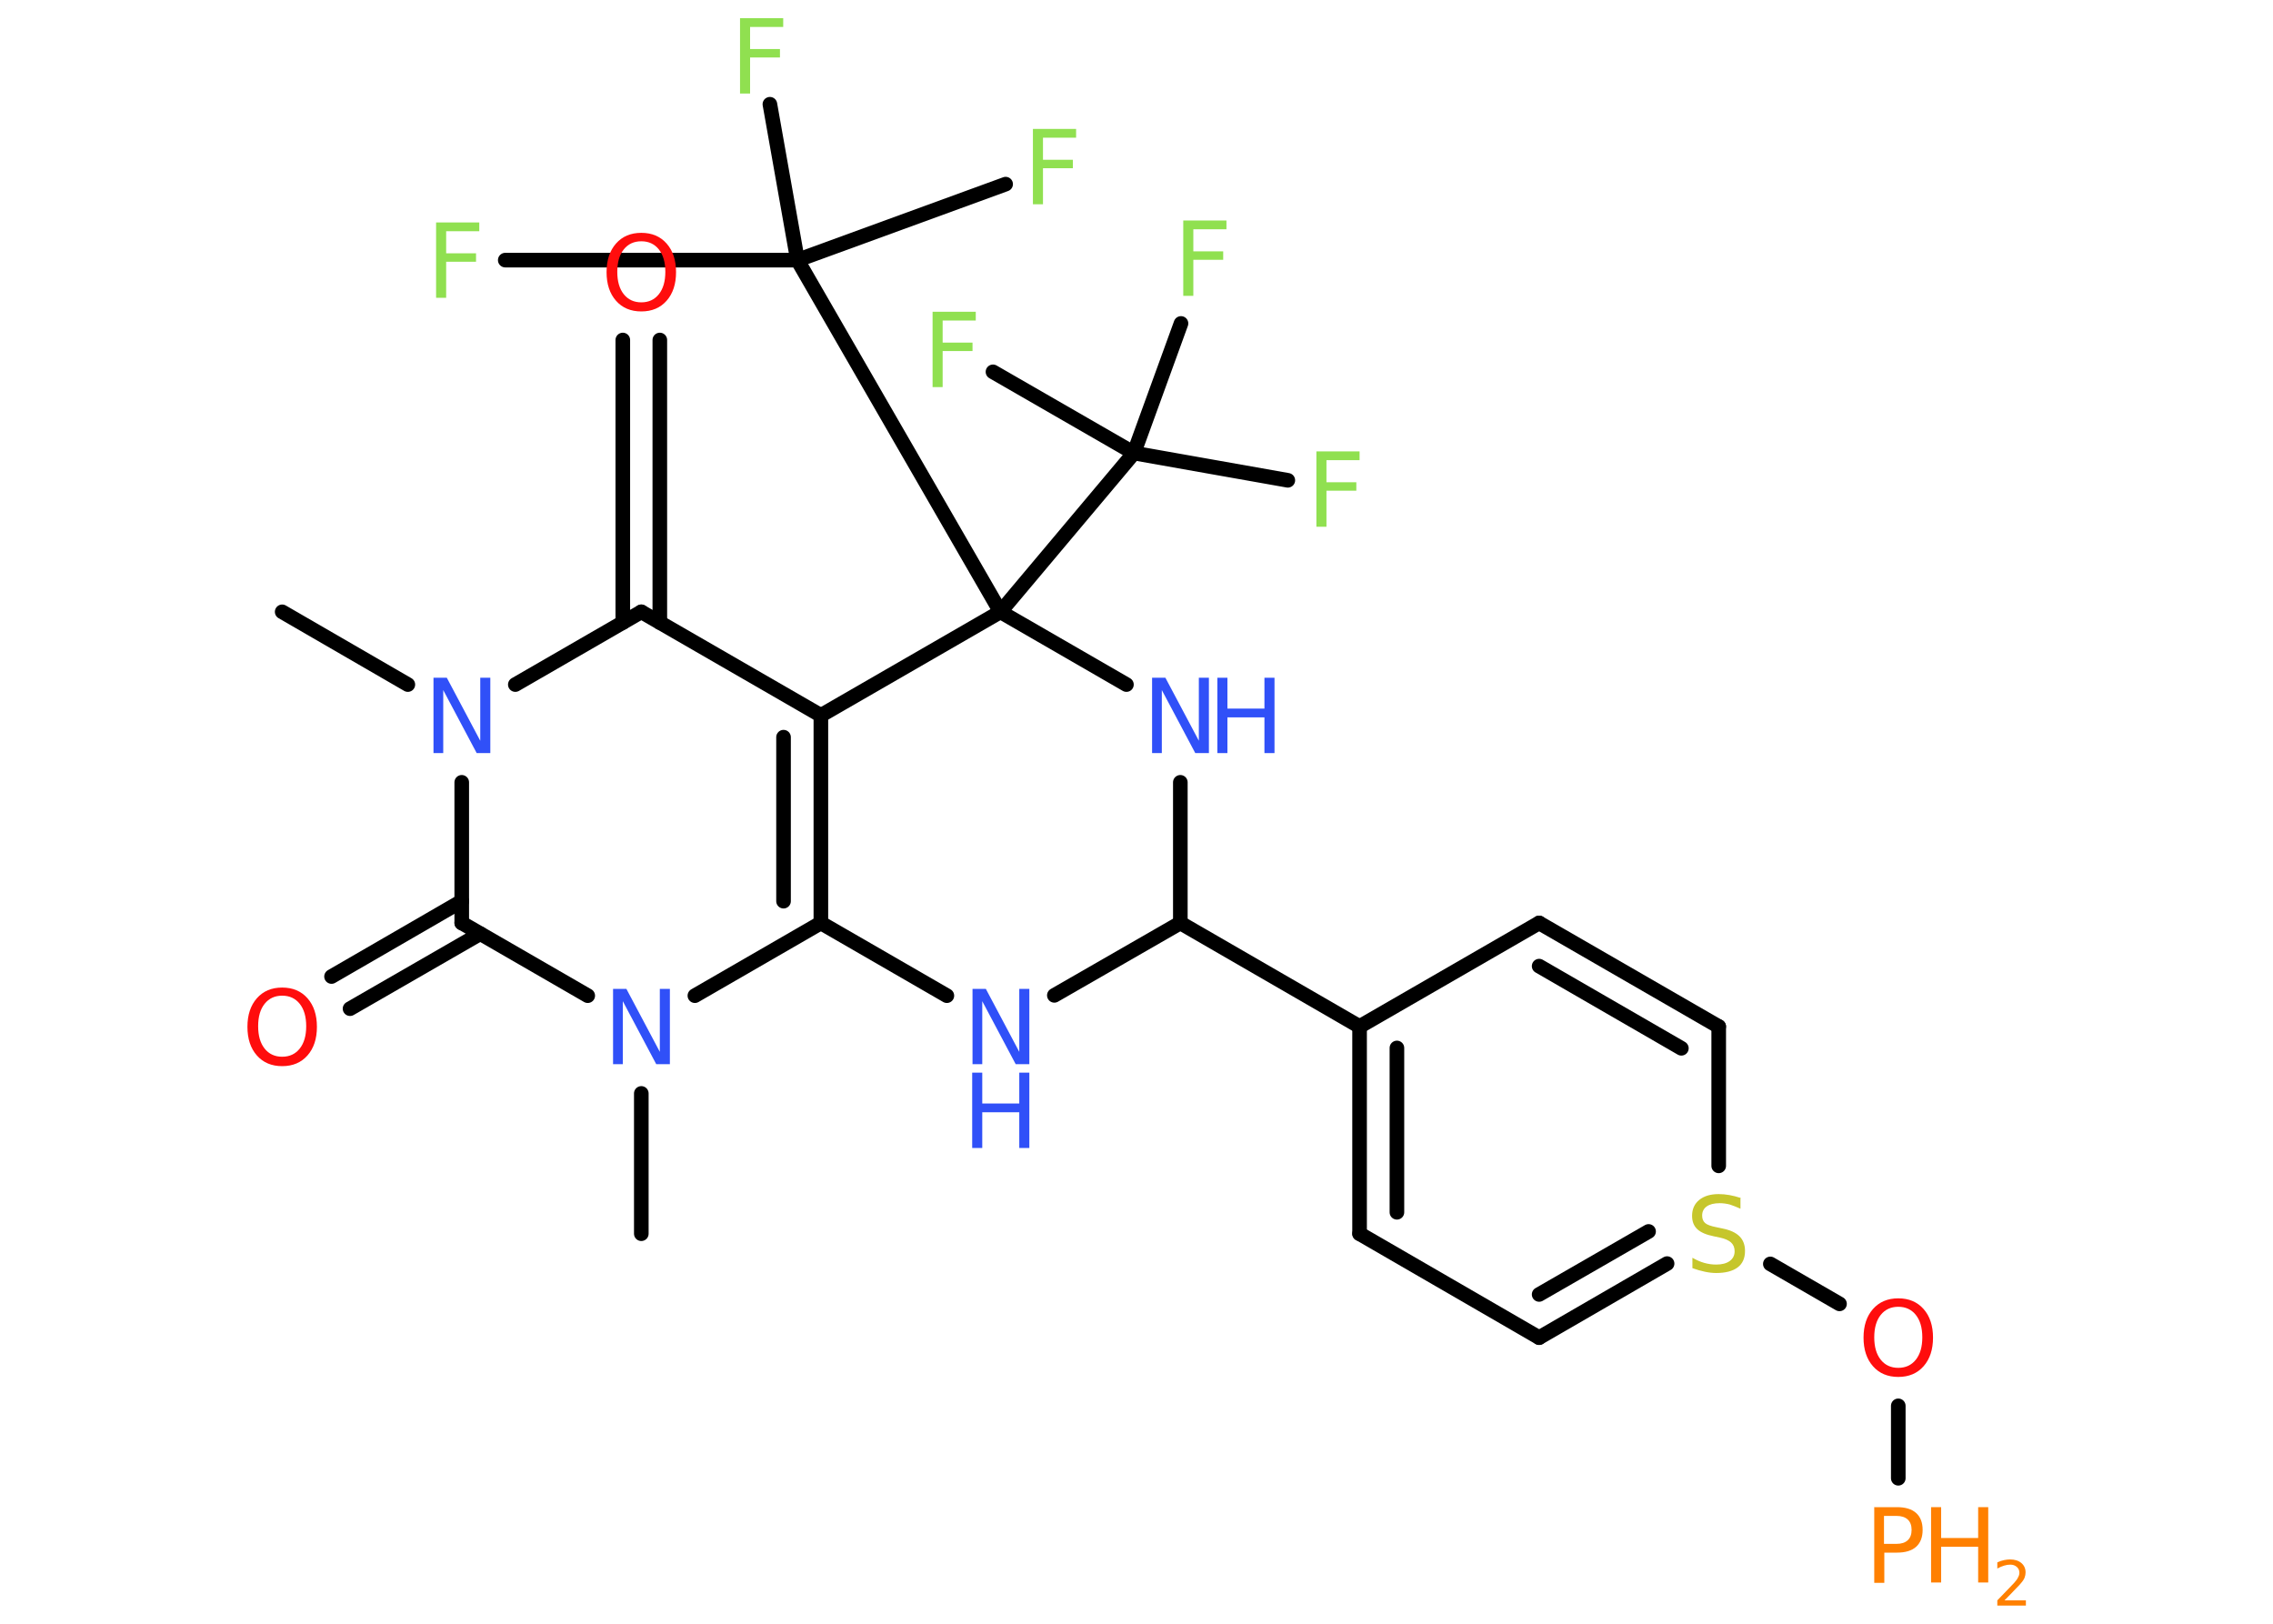 <?xml version='1.0' encoding='UTF-8'?>
<!DOCTYPE svg PUBLIC "-//W3C//DTD SVG 1.1//EN" "http://www.w3.org/Graphics/SVG/1.1/DTD/svg11.dtd">
<svg version='1.2' xmlns='http://www.w3.org/2000/svg' xmlns:xlink='http://www.w3.org/1999/xlink' width='70.0mm' height='50.0mm' viewBox='0 0 70.0 50.0'>
  <desc>Generated by the Chemistry Development Kit (http://github.com/cdk)</desc>
  <g stroke-linecap='round' stroke-linejoin='round' stroke='#000000' stroke-width='.45' fill='#90E050'>
    <rect x='.0' y='.0' width='70.0' height='50.0' fill='#FFFFFF' stroke='none'/>
    <g id='mol1' class='mol'>
      <line id='mol1bnd1' class='bond' x1='19.75' y1='37.99' x2='19.75' y2='33.67'/>
      <line id='mol1bnd2' class='bond' x1='21.4' y1='30.66' x2='25.28' y2='28.42'/>
      <g id='mol1bnd3' class='bond'>
        <line x1='25.28' y1='28.42' x2='25.28' y2='22.03'/>
        <line x1='24.13' y1='27.75' x2='24.13' y2='22.7'/>
      </g>
      <line id='mol1bnd4' class='bond' x1='25.28' y1='22.03' x2='19.75' y2='18.84'/>
      <g id='mol1bnd5' class='bond'>
        <line x1='19.18' y1='19.17' x2='19.18' y2='10.47'/>
        <line x1='20.32' y1='19.17' x2='20.32' y2='10.47'/>
      </g>
      <line id='mol1bnd6' class='bond' x1='19.75' y1='18.84' x2='15.87' y2='21.08'/>
      <line id='mol1bnd7' class='bond' x1='12.56' y1='21.08' x2='8.69' y2='18.84'/>
      <line id='mol1bnd8' class='bond' x1='14.22' y1='24.09' x2='14.22' y2='28.42'/>
      <line id='mol1bnd9' class='bond' x1='18.1' y1='30.66' x2='14.22' y2='28.42'/>
      <g id='mol1bnd10' class='bond'>
        <line x1='14.79' y1='28.75' x2='10.78' y2='31.06'/>
        <line x1='14.22' y1='27.75' x2='10.21' y2='30.07'/>
      </g>
      <line id='mol1bnd11' class='bond' x1='25.28' y1='22.03' x2='30.81' y2='18.84'/>
      <line id='mol1bnd12' class='bond' x1='30.81' y1='18.84' x2='34.92' y2='13.95'/>
      <line id='mol1bnd13' class='bond' x1='34.92' y1='13.95' x2='39.66' y2='14.79'/>
      <line id='mol1bnd14' class='bond' x1='34.92' y1='13.95' x2='36.37' y2='9.96'/>
      <line id='mol1bnd15' class='bond' x1='34.92' y1='13.95' x2='30.58' y2='11.45'/>
      <line id='mol1bnd16' class='bond' x1='30.81' y1='18.84' x2='24.56' y2='8.01'/>
      <line id='mol1bnd17' class='bond' x1='24.56' y1='8.01' x2='15.56' y2='8.01'/>
      <line id='mol1bnd18' class='bond' x1='24.56' y1='8.01' x2='23.71' y2='3.21'/>
      <line id='mol1bnd19' class='bond' x1='24.56' y1='8.01' x2='30.97' y2='5.67'/>
      <line id='mol1bnd20' class='bond' x1='30.81' y1='18.84' x2='34.69' y2='21.08'/>
      <line id='mol1bnd21' class='bond' x1='36.35' y1='24.09' x2='36.35' y2='28.42'/>
      <line id='mol1bnd22' class='bond' x1='36.35' y1='28.42' x2='41.87' y2='31.61'/>
      <g id='mol1bnd23' class='bond'>
        <line x1='41.87' y1='31.61' x2='41.87' y2='37.99'/>
        <line x1='43.02' y1='32.27' x2='43.02' y2='37.33'/>
      </g>
      <line id='mol1bnd24' class='bond' x1='41.87' y1='37.99' x2='47.4' y2='41.19'/>
      <g id='mol1bnd25' class='bond'>
        <line x1='47.4' y1='41.19' x2='51.34' y2='38.91'/>
        <line x1='47.4' y1='39.86' x2='50.77' y2='37.92'/>
      </g>
      <line id='mol1bnd26' class='bond' x1='54.52' y1='38.92' x2='56.65' y2='40.15'/>
      <line id='mol1bnd27' class='bond' x1='58.46' y1='43.29' x2='58.46' y2='45.52'/>
      <line id='mol1bnd28' class='bond' x1='52.93' y1='35.9' x2='52.93' y2='31.61'/>
      <g id='mol1bnd29' class='bond'>
        <line x1='52.93' y1='31.61' x2='47.4' y2='28.42'/>
        <line x1='51.78' y1='32.28' x2='47.4' y2='29.75'/>
      </g>
      <line id='mol1bnd30' class='bond' x1='41.87' y1='31.61' x2='47.4' y2='28.42'/>
      <line id='mol1bnd31' class='bond' x1='36.35' y1='28.42' x2='32.47' y2='30.65'/>
      <line id='mol1bnd32' class='bond' x1='25.28' y1='28.42' x2='29.16' y2='30.66'/>
      <path id='mol1atm2' class='atom' d='M18.87 30.45h.42l1.03 1.94v-1.94h.31v2.32h-.42l-1.03 -1.94v1.94h-.3v-2.32z' stroke='none' fill='#3050F8'/>
      <path id='mol1atm6' class='atom' d='M19.75 7.43q-.34 .0 -.54 .25q-.2 .25 -.2 .69q.0 .44 .2 .69q.2 .25 .54 .25q.34 .0 .54 -.25q.2 -.25 .2 -.69q.0 -.44 -.2 -.69q-.2 -.25 -.54 -.25zM19.75 7.17q.49 .0 .78 .33q.29 .33 .29 .88q.0 .55 -.29 .88q-.29 .33 -.78 .33q-.49 .0 -.78 -.33q-.29 -.33 -.29 -.88q.0 -.55 .29 -.88q.29 -.33 .78 -.33z' stroke='none' fill='#FF0D0D'/>
      <path id='mol1atm7' class='atom' d='M13.34 20.87h.42l1.03 1.94v-1.94h.31v2.32h-.42l-1.03 -1.94v1.94h-.3v-2.32z' stroke='none' fill='#3050F8'/>
      <path id='mol1atm10' class='atom' d='M8.69 30.66q-.34 .0 -.54 .25q-.2 .25 -.2 .69q.0 .44 .2 .69q.2 .25 .54 .25q.34 .0 .54 -.25q.2 -.25 .2 -.69q.0 -.44 -.2 -.69q-.2 -.25 -.54 -.25zM8.69 30.41q.49 .0 .78 .33q.29 .33 .29 .88q.0 .55 -.29 .88q-.29 .33 -.78 .33q-.49 .0 -.78 -.33q-.29 -.33 -.29 -.88q.0 -.55 .29 -.88q.29 -.33 .78 -.33z' stroke='none' fill='#FF0D0D'/>
      <path id='mol1atm13' class='atom' d='M40.54 13.9h1.33v.27h-1.02v.68h.92v.26h-.92v1.11h-.31v-2.32z' stroke='none'/>
      <path id='mol1atm14' class='atom' d='M36.44 6.79h1.33v.27h-1.02v.68h.92v.26h-.92v1.11h-.31v-2.32z' stroke='none'/>
      <path id='mol1atm15' class='atom' d='M28.72 9.6h1.33v.27h-1.02v.68h.92v.26h-.92v1.11h-.31v-2.32z' stroke='none'/>
      <path id='mol1atm17' class='atom' d='M13.43 6.85h1.33v.27h-1.02v.68h.92v.26h-.92v1.11h-.31v-2.32z' stroke='none'/>
      <path id='mol1atm18' class='atom' d='M22.79 .56h1.33v.27h-1.02v.68h.92v.26h-.92v1.11h-.31v-2.32z' stroke='none'/>
      <path id='mol1atm19' class='atom' d='M31.81 3.97h1.33v.27h-1.02v.68h.92v.26h-.92v1.11h-.31v-2.32z' stroke='none'/>
      <g id='mol1atm20' class='atom'>
        <path d='M35.47 20.87h.42l1.03 1.94v-1.94h.31v2.32h-.42l-1.03 -1.94v1.94h-.3v-2.32z' stroke='none' fill='#3050F8'/>
        <path d='M37.49 20.87h.31v.95h1.14v-.95h.31v2.32h-.31v-1.1h-1.14v1.1h-.31v-2.32z' stroke='none' fill='#3050F8'/>
      </g>
      <path id='mol1atm25' class='atom' d='M53.6 36.91v.31q-.18 -.08 -.33 -.13q-.16 -.04 -.31 -.04q-.26 .0 -.4 .1q-.14 .1 -.14 .28q.0 .15 .09 .23q.09 .08 .35 .13l.19 .04q.35 .07 .52 .24q.17 .17 .17 .45q.0 .34 -.23 .51q-.23 .17 -.66 .17q-.16 .0 -.35 -.04q-.19 -.04 -.38 -.11v-.32q.19 .11 .37 .16q.18 .05 .36 .05q.27 .0 .42 -.11q.15 -.11 .15 -.3q.0 -.17 -.11 -.27q-.11 -.1 -.34 -.15l-.19 -.04q-.35 -.07 -.51 -.22q-.16 -.15 -.16 -.41q.0 -.31 .22 -.49q.22 -.18 .6 -.18q.16 .0 .33 .03q.17 .03 .35 .09z' stroke='none' fill='#C6C62C'/>
      <path id='mol1atm26' class='atom' d='M58.46 40.24q-.34 .0 -.54 .25q-.2 .25 -.2 .69q.0 .44 .2 .69q.2 .25 .54 .25q.34 .0 .54 -.25q.2 -.25 .2 -.69q.0 -.44 -.2 -.69q-.2 -.25 -.54 -.25zM58.46 39.98q.49 .0 .78 .33q.29 .33 .29 .88q.0 .55 -.29 .88q-.29 .33 -.78 .33q-.49 .0 -.78 -.33q-.29 -.33 -.29 -.88q.0 -.55 .29 -.88q.29 -.33 .78 -.33z' stroke='none' fill='#FF0D0D'/>
      <g id='mol1atm27' class='atom'>
        <path d='M58.02 46.67v.87h.39q.22 .0 .34 -.11q.12 -.11 .12 -.32q.0 -.21 -.12 -.32q-.12 -.11 -.34 -.11h-.39zM57.71 46.41h.71q.39 .0 .59 .18q.2 .18 .2 .52q.0 .34 -.2 .52q-.2 .18 -.59 .18h-.39v.93h-.31v-2.32z' stroke='none' fill='#FF8000'/>
        <path d='M59.47 46.41h.31v.95h1.14v-.95h.31v2.32h-.31v-1.1h-1.14v1.1h-.31v-2.32z' stroke='none' fill='#FF8000'/>
        <path d='M61.73 49.28h.66v.16h-.88v-.16q.11 -.11 .29 -.3q.18 -.19 .23 -.24q.09 -.1 .12 -.17q.04 -.07 .04 -.14q.0 -.11 -.08 -.18q-.08 -.07 -.2 -.07q-.09 .0 -.19 .03q-.1 .03 -.21 .09v-.19q.11 -.05 .21 -.07q.1 -.02 .18 -.02q.22 .0 .35 .11q.13 .11 .13 .29q.0 .08 -.03 .16q-.03 .08 -.12 .18q-.02 .03 -.15 .16q-.12 .13 -.35 .36z' stroke='none' fill='#FF8000'/>
      </g>
      <g id='mol1atm30' class='atom'>
        <path d='M29.94 30.45h.42l1.03 1.94v-1.94h.31v2.32h-.42l-1.03 -1.94v1.94h-.3v-2.32z' stroke='none' fill='#3050F8'/>
        <path d='M29.94 33.03h.31v.95h1.14v-.95h.31v2.32h-.31v-1.1h-1.14v1.1h-.31v-2.32z' stroke='none' fill='#3050F8'/>
      </g>
    </g>
  </g>
</svg>
